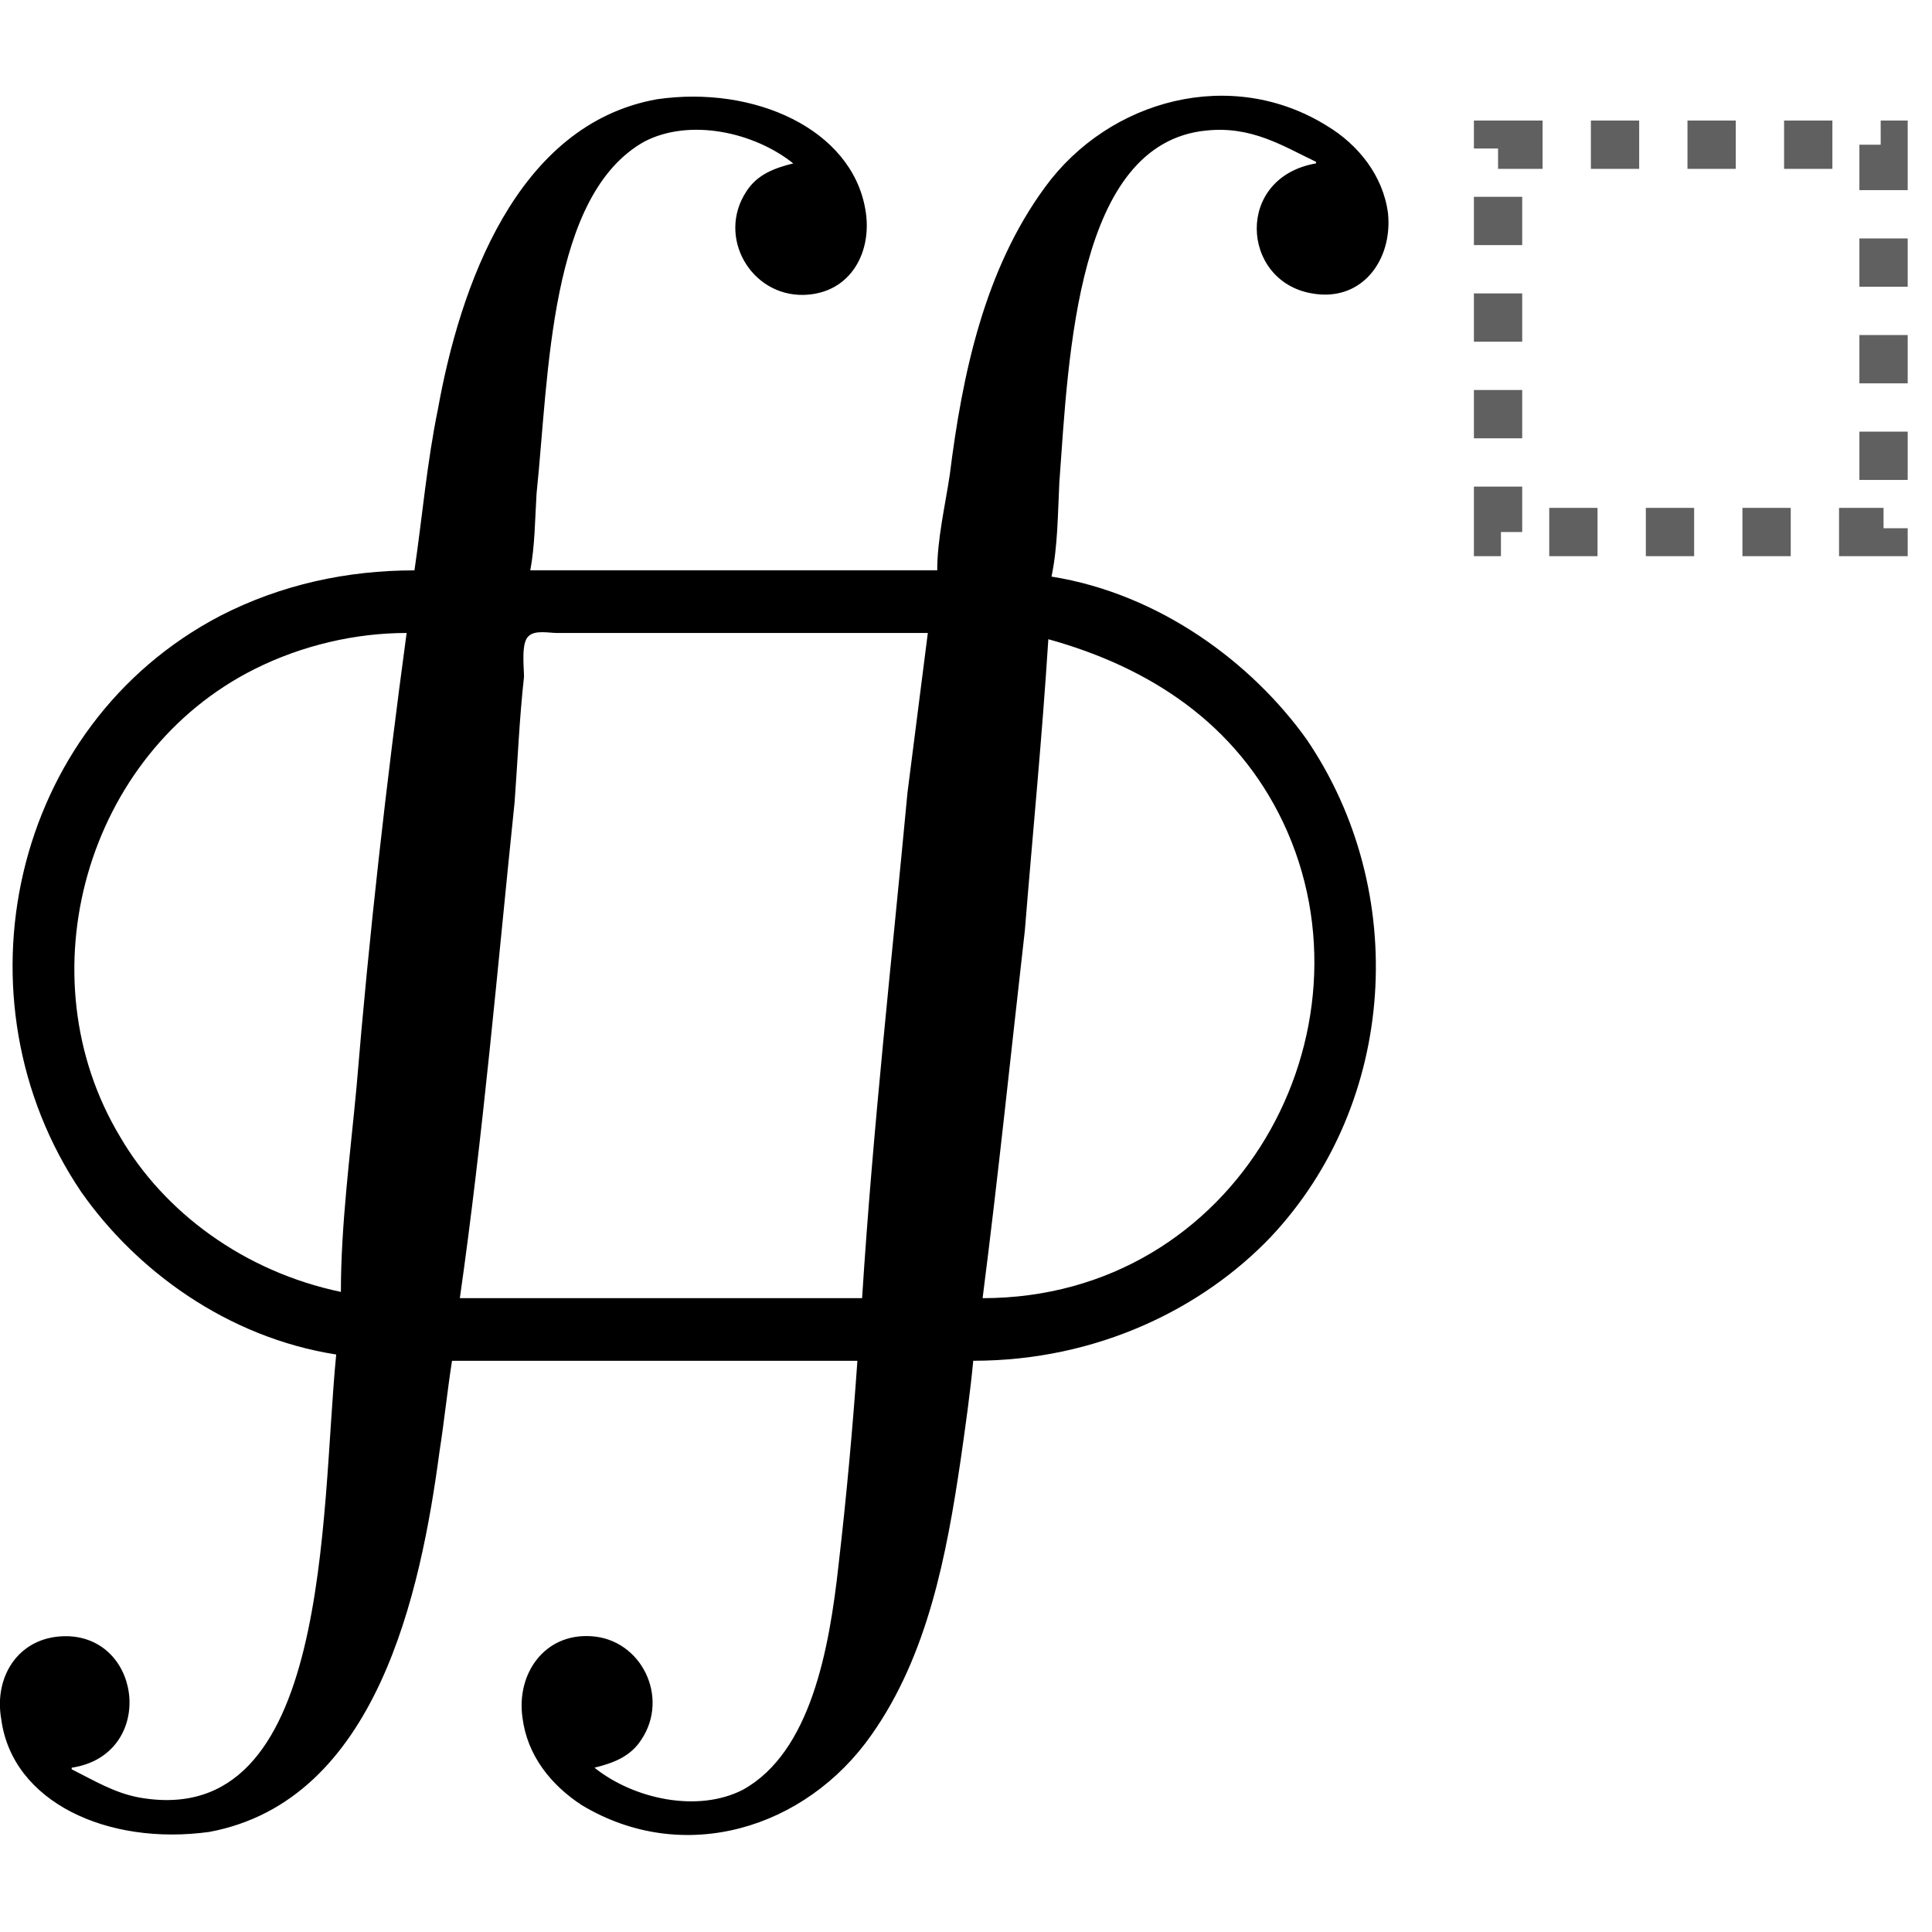 <?xml version="1.0" encoding="UTF-8" standalone="no"?>
<svg
   xmlns:dc="http://purl.org/dc/elements/1.1/"
   xmlns:cc="http://creativecommons.org/ns#"
   xmlns:rdf="http://www.w3.org/1999/02/22-rdf-syntax-ns#"
   xmlns:svg="http://www.w3.org/2000/svg"
   xmlns="http://www.w3.org/2000/svg"
   version="1.0"
   width="128"
   height="128"
   id="svg2">
  <defs
     id="defs4" />
  <path
     id="g0-13"
     d="m 27.459,37.788 c -4.459,0 -8.814,0.933 -12.858,3.007 C 0.705,48.054 -3.235,66.201 5.372,78.956 9.001,84.141 15.015,88.6 22.274,89.74 21.237,100.317 21.963,121.368 9.208,119.087 7.549,118.776 6.201,117.946 4.749,117.22 l 0,-0.104 c 5.496,-0.83 4.77,-8.503 -0.207,-8.711 -3.215,-0.104 -4.977,2.593 -4.459,5.496 0.726,5.496 7.051,8.4 13.792,7.467 11.096,-2.074 13.999,-15.866 15.243,-25.199 0.311,-1.97 0.519,-4.044 0.83,-6.014 l 26.857,0 c -0.311,4.459 -0.726,9.022 -1.244,13.48 -0.622,5.703 -1.867,12.444 -6.325,14.932 -3.007,1.556 -7.259,0.623 -9.851,-1.452 1.244,-0.311 2.385,-0.726 3.111,-1.867 1.867,-2.799 0,-6.636 -3.318,-6.844 -3.111,-0.207 -4.977,2.49 -4.563,5.392 0.311,2.489 1.867,4.459 3.941,5.807 6.74,4.045 14.829,1.556 19.184,-4.666 3.733,-5.288 4.978,-11.925 5.911,-18.25 0.311,-2.178 0.622,-4.355 0.83,-6.533 8.296,0 15.243,-3.526 19.702,-8.192 8.399,-8.918 9.229,-22.917 2.385,-32.976 -3.629,-5.081 -9.748,-9.644 -16.903,-10.785 0.415,-1.97 0.415,-4.148 0.518,-6.222 0.622,-8.503 1.141,-22.502 9.748,-23.332 3.007,-0.311 5.081,1.037 7.259,2.074 l 0,0.104 c -5.392,0.933 -4.977,7.777 -0.311,8.607 3.318,0.622 5.392,-2.178 5.081,-5.289 C 91.647,11.656 89.988,9.582 87.914,8.338 81.589,4.398 73.5,6.575 69.249,12.382 c -4.044,5.496 -5.496,12.444 -6.325,19.08 -0.311,2.074 -0.83,4.252 -0.83,6.325 l -26.961,0 c 0.311,-1.659 0.311,-3.422 0.415,-5.081 0.83,-7.985 0.83,-19.806 7.155,-23.332 3.007,-1.555 7.259,-0.622 9.851,1.452 -1.244,0.311 -2.385,0.726 -3.111,1.867 -1.97,3.007 0.311,6.948 3.837,6.844 3.111,-0.104 4.563,-2.903 4.044,-5.703 C 56.39,8.546 49.961,5.642 43.532,6.575 34.199,8.234 30.466,19.019 29.014,27.107 c -0.726,3.526 -1.037,7.155 -1.555,10.681 z m -0.519,4.148 C 25.592,51.891 24.452,61.949 23.622,72.008 23.207,76.467 22.585,81.133 22.585,85.592 16.156,84.244 10.867,80.304 7.964,75.326 1.535,64.646 5.683,49.921 16.882,44.321 c 3.111,-1.555 6.637,-2.385 10.059,-2.385 z m 34.531,0 -1.348,10.577 C 59.086,63.609 57.842,74.6 57.116,86.007 l -26.65,0 c 1.555,-10.888 2.489,-21.88 3.629,-32.872 0.207,-2.8 0.311,-5.496 0.622,-8.296 0,-0.622 -0.207,-2.281 0.311,-2.696 0.415,-0.415 1.348,-0.207 1.867,-0.207 l 24.576,0 z m 3.629,44.071 c 1.037,-8.088 1.867,-16.177 2.8,-24.369 0.519,-6.429 1.141,-12.755 1.555,-19.288 6.74,1.867 12.444,5.6 15.555,12.133 6.533,13.792 -3.007,31.524 -19.91,31.524 z" />
  <rect
     y="9.587"
     x="99.25"
     height="25.661"
     width="25.54"
     id="rect4807"
     style="opacity:1;fill:none;fill-opacity:1;fill-rule:evenodd;stroke:#606060;stroke-width:3.2;stroke-linecap:butt;stroke-linejoin:miter;stroke-miterlimit:4;stroke-dasharray:3.2, 3.2;stroke-dashoffset:0.25;stroke-opacity:1" />
</svg>
